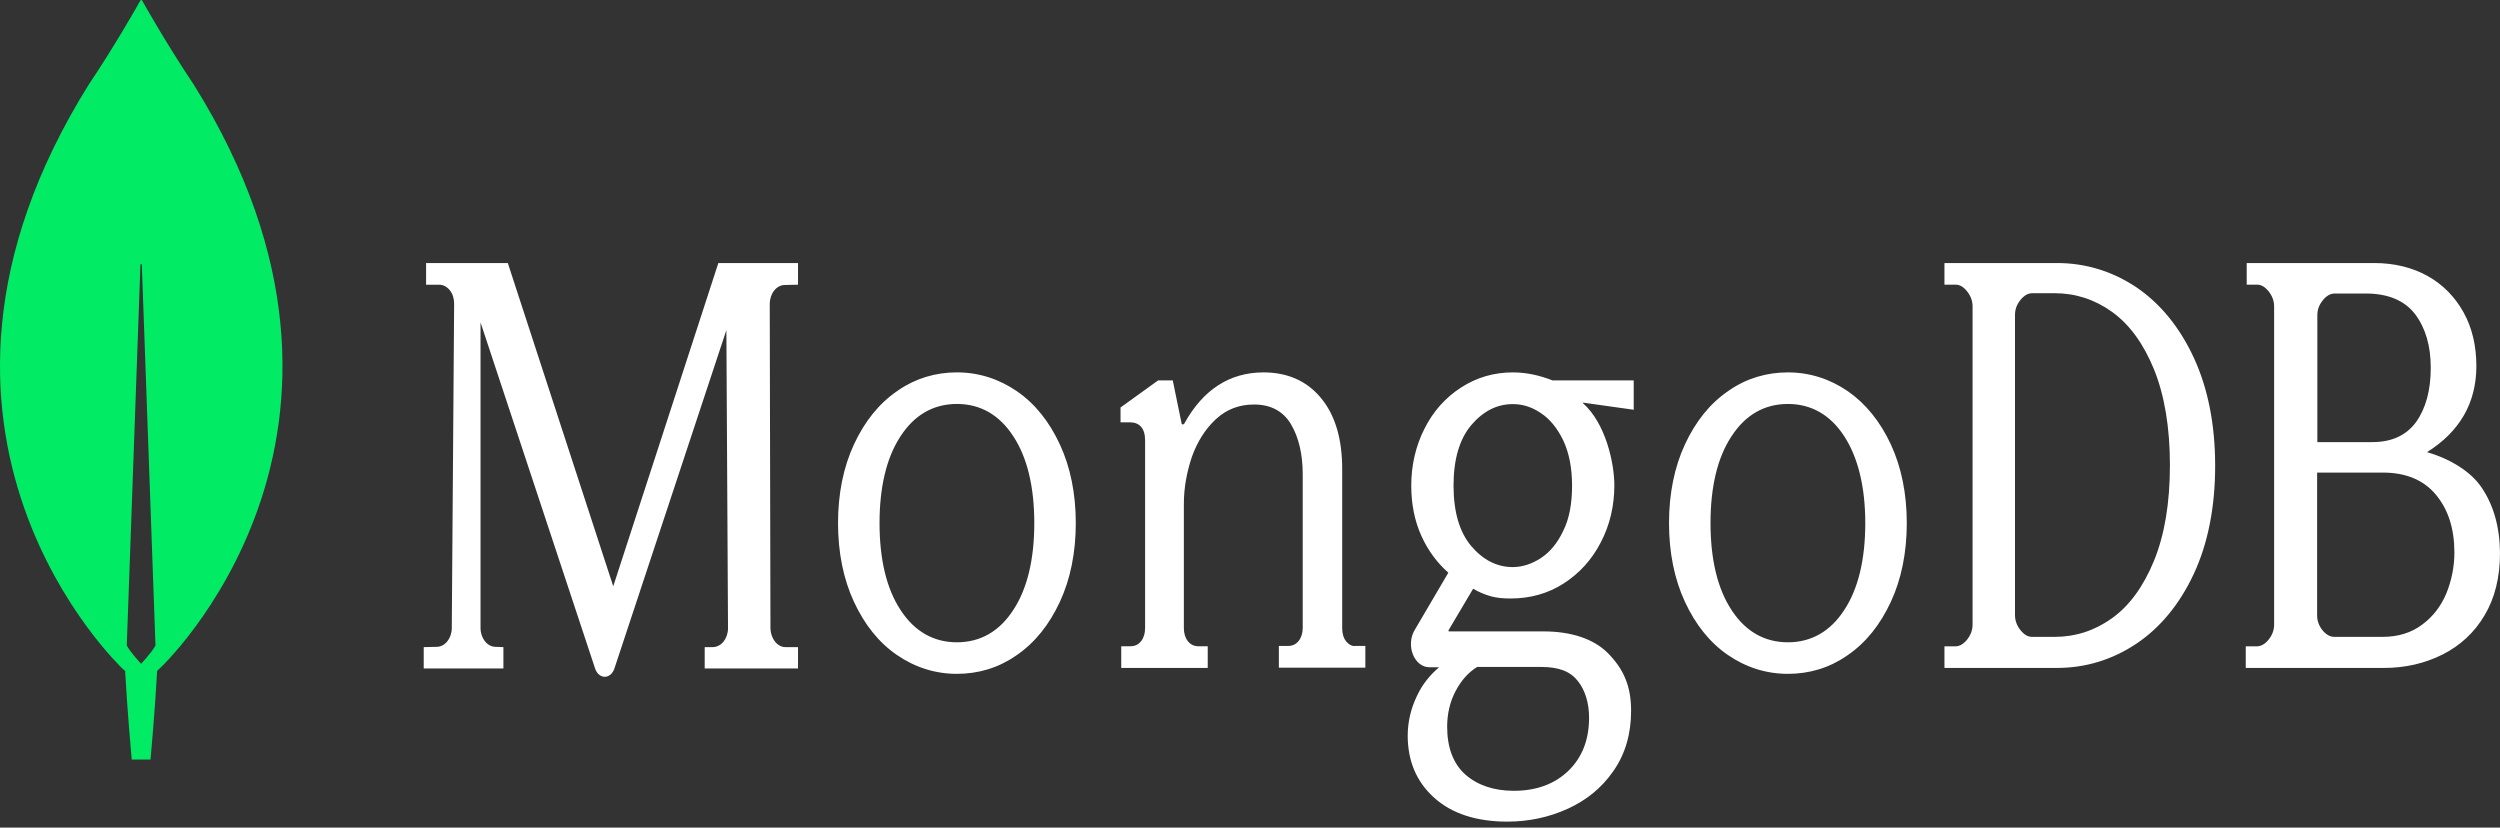 <svg width="145" height="48" viewBox="0 0 145 48" fill="none" xmlns="http://www.w3.org/2000/svg">
<rect x="0" y="0" width="145" height="48" fill="#333333" stroke="none"/>
<g clip-path="url(#clip0_29_37)">
<path d="M11.24 4.91C9.767 2.716 8.499 0.489 8.24 0.026C8.234 0.018 8.227 0.011 8.218 0.007C8.21 0.002 8.201 0 8.192 0C8.183 0 8.175 0.002 8.166 0.007C8.158 0.011 8.151 0.018 8.145 0.026C7.886 0.489 6.617 2.716 5.145 4.91C-7.496 25.151 7.136 38.81 7.136 38.81L7.258 38.913C7.367 41.02 7.64 44.054 7.64 44.054H8.731C8.731 44.054 9.004 41.038 9.113 38.913L9.236 38.793C9.249 38.81 23.881 25.151 11.24 4.91ZM8.185 38.501C8.185 38.501 7.531 37.798 7.354 37.439V37.404L8.145 15.365C8.145 15.296 8.226 15.296 8.226 15.365L9.017 37.404V37.439C8.84 37.798 8.185 38.501 8.185 38.501Z" fill="#01EC64"/>
<path d="M35.568 34.004L29.47 15.308L29.457 15.256H24.713V16.513H25.478C25.711 16.513 25.93 16.634 26.094 16.84C26.258 17.046 26.34 17.322 26.34 17.615L26.203 36.431C26.203 37.017 25.82 37.498 25.355 37.516L24.576 37.533V38.772H29.197V37.533L28.718 37.516C28.254 37.498 27.871 37.017 27.871 36.431V18.699L34.515 38.772C34.611 39.065 34.829 39.254 35.075 39.254C35.321 39.254 35.54 39.065 35.636 38.772L42.13 19.146L42.225 36.431C42.225 37.033 41.842 37.515 41.364 37.532H40.872V38.772H46.285V37.532H45.547C45.083 37.532 44.699 37.033 44.686 36.448L44.645 17.631C44.645 17.346 44.733 17.071 44.891 16.865C45.049 16.66 45.265 16.539 45.492 16.53L46.285 16.512V15.256H41.664L35.568 34.004ZM78.08 37.205C77.929 37.016 77.847 36.757 77.847 36.447V27.203C77.847 25.445 77.436 24.065 76.614 23.082C75.805 22.099 74.681 21.599 73.283 21.599C71.323 21.599 69.774 22.599 68.691 24.565C68.678 24.599 68.636 24.617 68.596 24.617C68.554 24.617 68.527 24.582 68.527 24.53L68.02 22.064H67.17L64.991 23.634V24.496H65.552C65.813 24.496 66.032 24.582 66.183 24.755C66.334 24.927 66.416 25.186 66.416 25.548V36.429C66.416 36.74 66.334 36.999 66.183 37.189C66.032 37.378 65.827 37.482 65.58 37.482H65.032V38.74H70.048V37.482H69.5C69.253 37.482 69.047 37.378 68.897 37.189C68.746 36.999 68.664 36.74 68.664 36.429V29.221C68.664 28.307 68.828 27.393 69.13 26.496C69.445 25.617 69.911 24.875 70.528 24.306C71.145 23.737 71.885 23.461 72.734 23.461C73.694 23.461 74.42 23.84 74.873 24.599C75.325 25.358 75.558 26.341 75.558 27.514V36.412C75.558 36.722 75.476 36.981 75.325 37.171C75.174 37.361 74.969 37.464 74.722 37.464H74.174V38.723H79.19V37.464H78.642C78.436 37.499 78.245 37.395 78.08 37.205ZM123.912 16.664C122.525 15.737 120.975 15.256 119.303 15.256H112.778V16.509H113.417C113.661 16.509 113.879 16.629 114.096 16.904C114.3 17.162 114.409 17.453 114.409 17.762V36.234C114.409 36.543 114.3 36.834 114.096 37.092C113.892 37.35 113.661 37.487 113.417 37.487H112.778V38.74H119.303C120.975 38.74 122.525 38.26 123.912 37.332C125.298 36.405 126.426 35.032 127.242 33.281C128.058 31.53 128.479 29.419 128.479 27.015C128.479 24.612 128.058 22.517 127.242 20.75C126.413 18.964 125.298 17.608 123.912 16.664ZM125.856 26.981C125.856 29.178 125.543 31.032 124.931 32.526C124.32 34.019 123.504 35.135 122.498 35.856C121.492 36.577 120.377 36.938 119.181 36.938H117.862C117.618 36.938 117.4 36.817 117.183 36.543C116.979 36.285 116.87 35.994 116.87 35.685V18.26C116.87 17.951 116.965 17.677 117.183 17.402C117.387 17.145 117.618 17.007 117.862 17.007H119.181C120.377 17.007 121.492 17.367 122.498 18.088C123.504 18.81 124.32 19.925 124.931 21.419C125.543 22.929 125.856 24.801 125.856 26.981ZM143.904 28.234C143.3 27.359 142.136 26.62 140.766 26.225C142.657 25.041 143.629 23.376 143.629 21.23C143.629 20.063 143.384 19.015 142.89 18.123C142.397 17.231 141.697 16.509 140.807 16.011C139.916 15.514 138.874 15.256 137.696 15.256H130.309V16.509H130.898C131.145 16.509 131.365 16.629 131.584 16.904C131.789 17.162 131.899 17.453 131.899 17.762V36.234C131.899 36.543 131.789 36.834 131.584 37.092C131.378 37.35 131.145 37.487 130.898 37.487H130.254V38.74H138.272C139.491 38.74 140.628 38.483 141.656 37.968C142.685 37.453 143.507 36.697 144.096 35.702C144.699 34.706 145 33.487 145 32.079C144.987 30.569 144.63 29.281 143.904 28.234ZM134.708 36.56C134.503 36.303 134.393 36.011 134.393 35.702V27.41H138.203C139.545 27.41 140.573 27.839 141.286 28.697C141.999 29.555 142.355 30.671 142.355 32.045C142.355 32.869 142.19 33.676 141.89 34.414C141.574 35.169 141.107 35.77 140.478 36.234C139.86 36.697 139.093 36.938 138.203 36.938H135.393C135.147 36.938 134.927 36.817 134.708 36.56M134.406 25.642V18.277C134.406 17.968 134.502 17.694 134.721 17.419C134.927 17.162 135.16 17.024 135.407 17.024H137.216C138.517 17.024 139.477 17.436 140.08 18.226C140.683 19.033 140.984 20.063 140.984 21.333C140.984 22.638 140.696 23.685 140.135 24.475C139.572 25.247 138.723 25.642 137.6 25.642L134.406 25.642ZM58.983 22.693C57.935 21.975 56.766 21.598 55.501 21.598C54.27 21.598 53.116 21.939 52.101 22.636L52.02 22.693C50.972 23.412 50.143 24.455 49.531 25.773C48.919 27.09 48.606 28.63 48.606 30.341C48.606 32.051 48.919 33.591 49.531 34.909C50.143 36.226 50.972 37.27 52.02 37.988C53.067 38.706 54.236 39.083 55.501 39.083C56.733 39.083 57.887 38.742 58.901 38.045L58.983 37.988C60.03 37.27 60.859 36.226 61.471 34.909C62.083 33.591 62.396 32.051 62.396 30.341C62.396 28.63 62.083 27.09 61.471 25.773C60.859 24.455 60.03 23.412 58.983 22.693ZM59.989 30.341C59.989 32.446 59.581 34.156 58.765 35.388C57.963 36.62 56.861 37.253 55.501 37.253C54.165 37.253 53.079 36.642 52.28 35.453L52.237 35.388C51.421 34.156 51.013 32.446 51.013 30.341C51.013 28.275 51.407 26.588 52.193 25.362L52.237 25.294C53.039 24.063 54.141 23.429 55.501 23.429C56.861 23.429 57.963 24.062 58.765 25.294C59.581 26.526 59.989 28.237 59.989 30.341ZM107.179 22.694C106.132 21.975 104.963 21.599 103.698 21.599C102.467 21.599 101.312 21.939 100.298 22.637L100.216 22.694C99.169 23.412 98.34 24.456 97.728 25.773C97.116 27.09 96.803 28.63 96.803 30.341C96.803 32.052 97.116 33.592 97.728 34.909C98.339 36.227 99.169 37.27 100.217 37.988C101.264 38.707 102.433 39.083 103.698 39.083C104.929 39.083 106.084 38.743 107.098 38.046L107.18 37.989C108.227 37.27 109.056 36.227 109.668 34.909C110.28 33.592 110.593 32.052 110.593 30.341C110.593 28.63 110.28 27.09 109.668 25.773C109.056 24.456 108.213 23.412 107.179 22.694ZM108.186 30.341C108.186 32.446 107.778 34.156 106.962 35.388C106.159 36.62 105.058 37.253 103.698 37.253C102.362 37.253 101.276 36.642 100.477 35.454L100.434 35.388C99.618 34.156 99.21 32.446 99.21 30.341C99.21 28.259 99.603 26.588 100.39 25.362L100.434 25.295C101.236 24.063 102.338 23.43 103.698 23.43C105.058 23.43 106.159 24.063 106.962 25.295C107.764 26.527 108.186 28.237 108.186 30.341ZM87.743 21.599C86.647 21.599 85.647 21.891 84.743 22.476C83.839 23.06 83.127 23.851 82.62 24.865C82.116 25.849 81.85 26.995 81.853 28.165C81.853 29.23 82.045 30.21 82.442 31.087C82.825 31.928 83.346 32.633 84.003 33.217L82.045 36.552C81.798 36.964 81.771 37.514 81.949 37.961C82.141 38.425 82.497 38.7 82.908 38.7H83.469C82.944 39.145 82.52 39.669 82.22 40.286L82.182 40.367C81.826 41.106 81.647 41.88 81.647 42.67C81.647 44.122 82.15 45.325 83.141 46.23L83.195 46.279C84.209 47.19 85.633 47.654 87.427 47.654C88.674 47.654 89.865 47.397 90.948 46.898C92.012 46.414 92.882 45.703 93.534 44.78L93.59 44.699C94.262 43.736 94.604 42.567 94.604 41.227C94.604 39.817 94.193 38.82 93.235 37.858C92.413 37.05 91.125 36.621 89.523 36.621H84.044C84.037 36.62 84.029 36.616 84.023 36.609L84.017 36.603L84.014 36.596C84.012 36.585 84.007 36.564 84.017 36.552L85.442 34.146C85.779 34.343 86.133 34.493 86.496 34.592C86.825 34.678 87.195 34.713 87.606 34.713C88.756 34.713 89.797 34.421 90.701 33.836C91.605 33.252 92.331 32.462 92.851 31.447C93.371 30.451 93.632 29.333 93.632 28.148C93.632 26.876 93.139 24.555 91.797 23.37C91.797 23.359 91.801 23.355 91.805 23.353L91.81 23.352L94.755 23.765V22.063H90.043C89.304 21.771 88.537 21.599 87.743 21.599ZM89.386 32.358C88.865 32.702 88.304 32.891 87.743 32.891C86.825 32.891 86.017 32.479 85.332 31.671C84.647 30.863 84.305 29.677 84.305 28.165C84.305 26.652 84.647 25.466 85.332 24.659C86.017 23.851 86.825 23.438 87.743 23.438C88.294 23.438 88.82 23.596 89.321 23.927L89.386 23.971C89.906 24.315 90.331 24.848 90.673 25.552C91.002 26.257 91.18 27.134 91.18 28.165C91.18 29.213 91.016 30.09 90.673 30.777C90.345 31.482 89.906 32.015 89.386 32.358ZM85.674 38.683H89.386C90.413 38.683 91.071 38.94 91.509 39.49C91.947 40.041 92.166 40.779 92.166 41.639C92.166 42.894 91.769 43.925 90.975 44.698C90.18 45.472 89.112 45.867 87.797 45.867C86.647 45.867 85.688 45.54 84.989 44.922C84.291 44.303 83.935 43.357 83.935 42.154C83.935 41.398 84.099 40.693 84.428 40.075C84.757 39.456 85.154 39.009 85.674 38.683" fill="white"/>
</g>
<defs>
<clipPath id="clip0_29_37">
<rect width="145" height="48" fill="white"/>
</clipPath>
</defs>
</svg>
